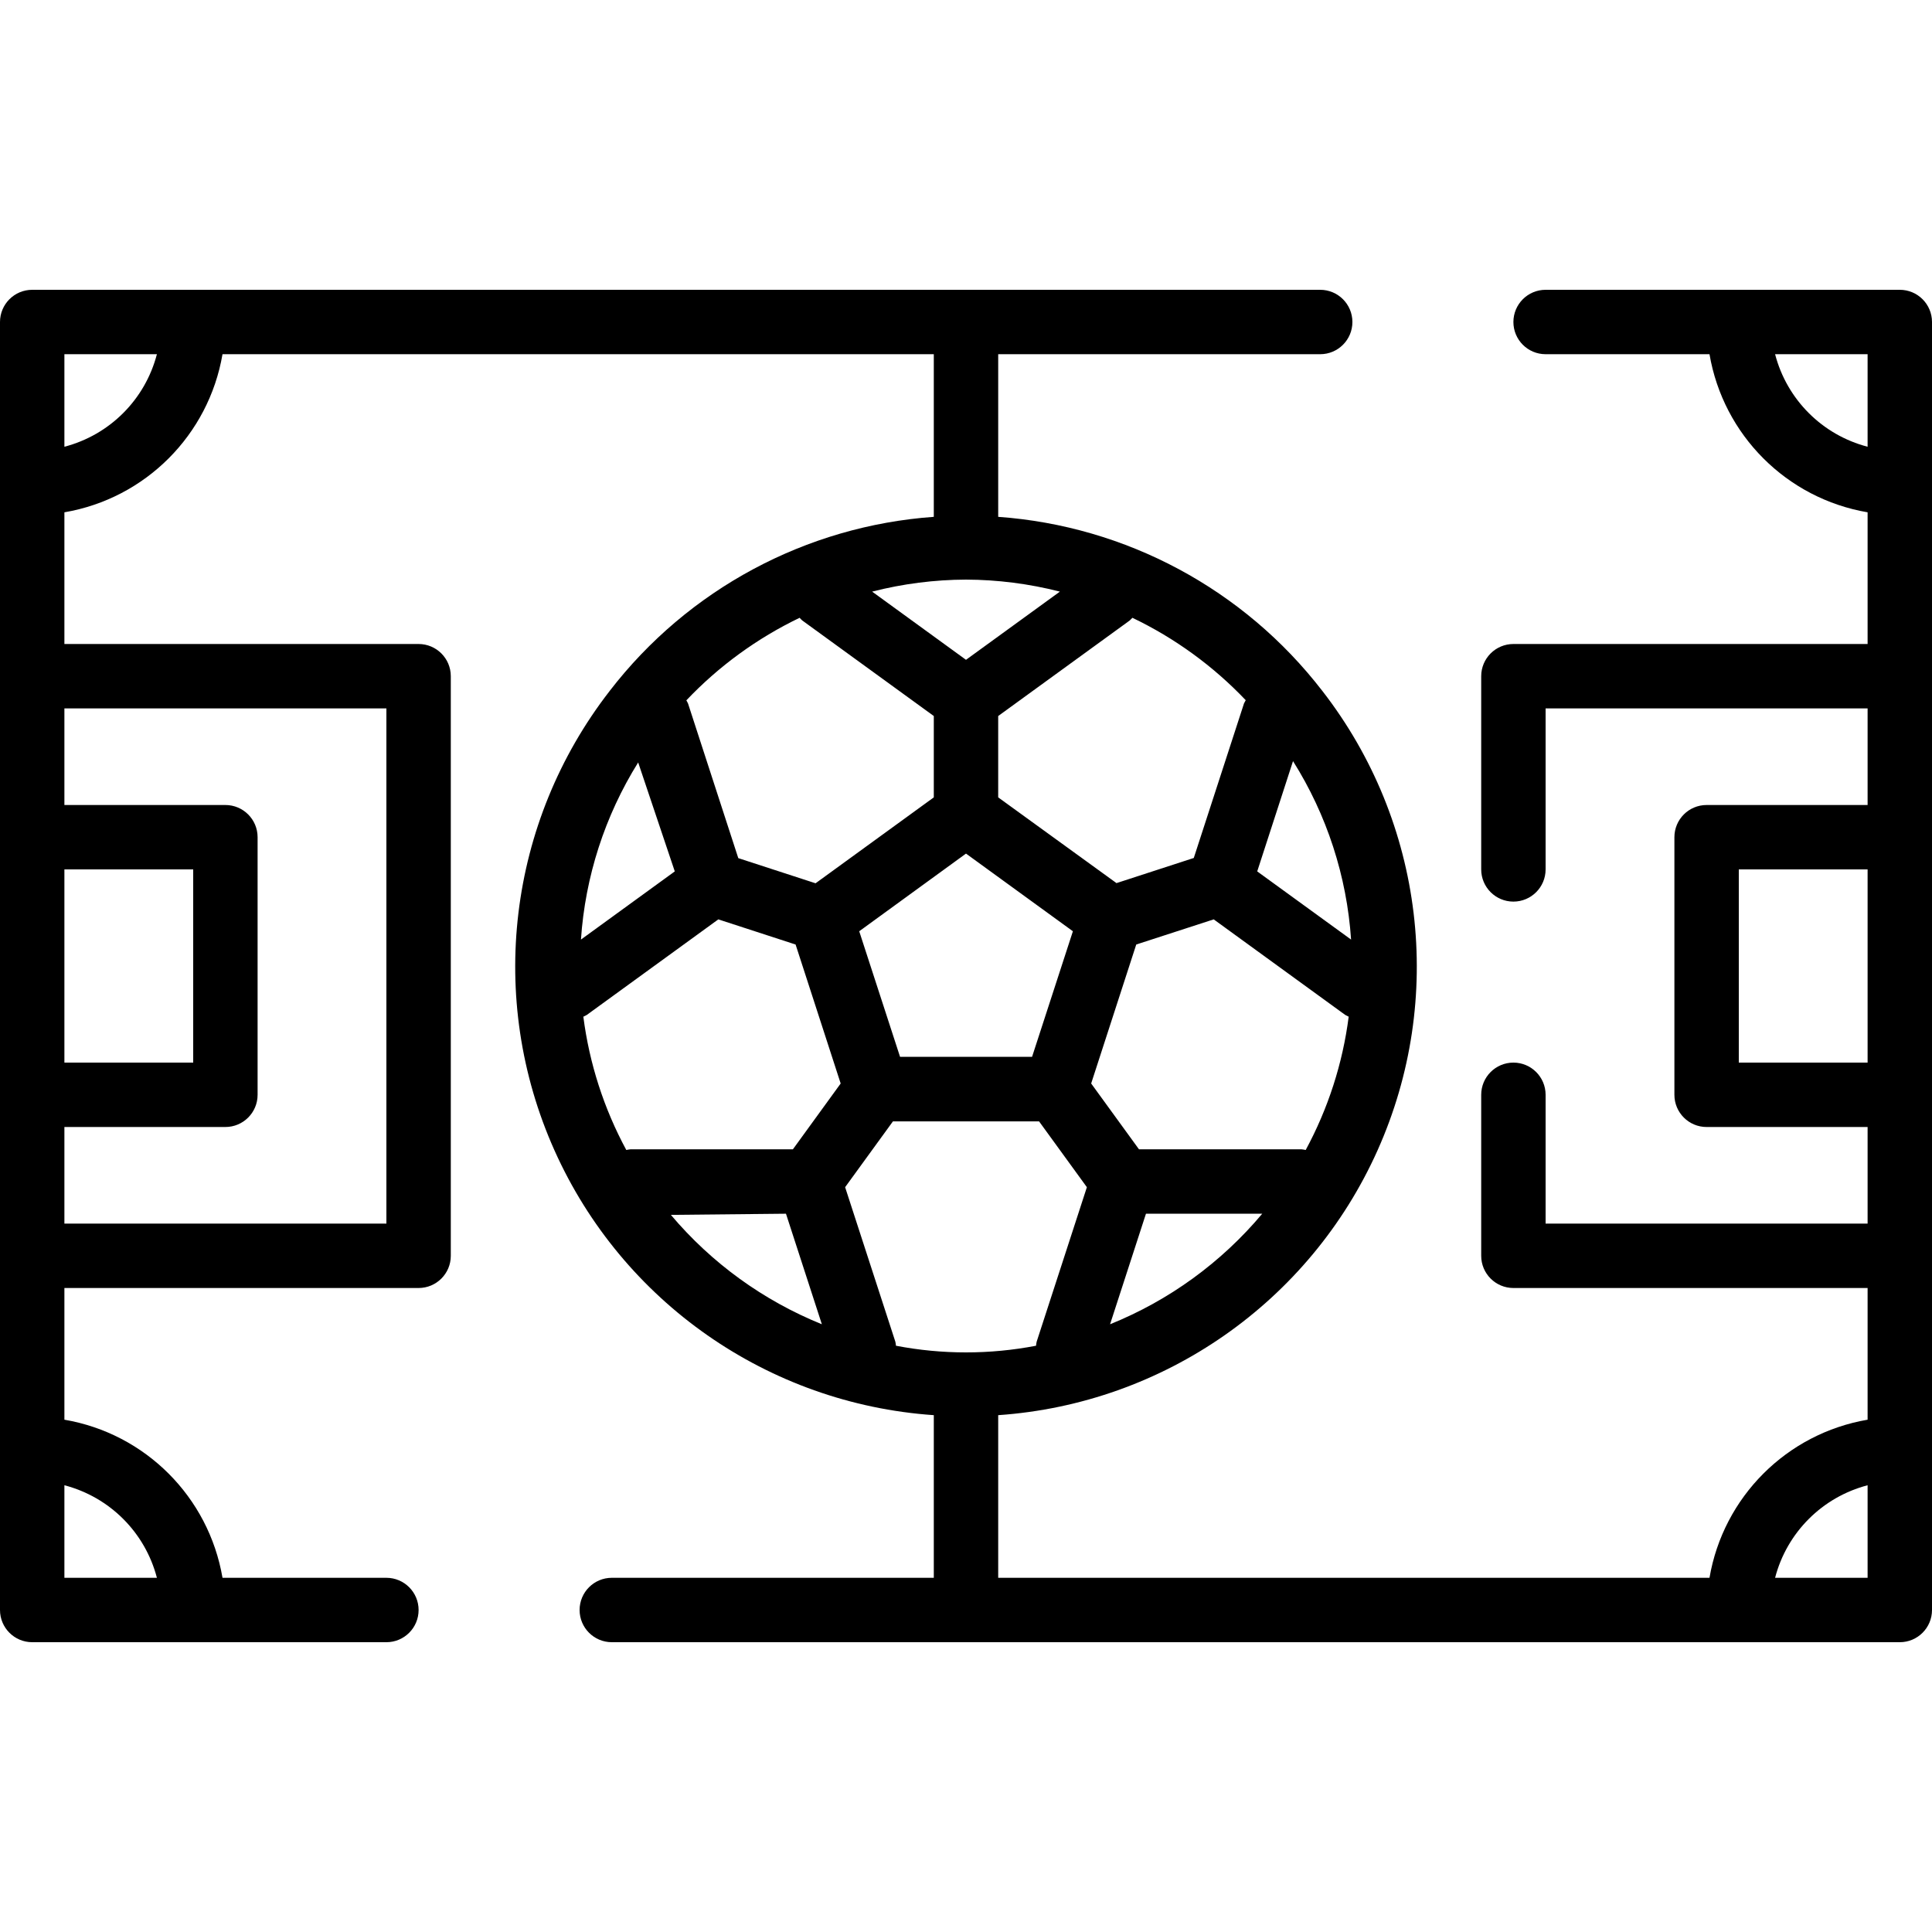 <svg height="480pt" viewBox="0 -72 480 480" width="480pt" xmlns="http://www.w3.org/2000/svg"><path d="m472 0h-88c-4.418 0-8 3.582-8 8s3.582 8 8 8h40.719c3.438 20.102 19.18 35.844 39.281 39.281v32.719h-88c-4.418 0-8 3.582-8 8v48c0 4.418 3.582 8 8 8s8-3.582 8-8v-40h80v24h-40c-4.418 0-8 3.582-8 8v64c0 4.418 3.582 8 8 8h40v24h-80v-32c0-4.418-3.582-8-8-8s-8 3.582-8 8v40c0 4.418 3.582 8 8 8h88v32.719c-20.102 3.438-35.844 19.18-39.281 39.281h-176.719v-40.406c41.152-2.848 77.387-28.141 94.246-65.789 16.859-37.648 11.598-81.523-13.688-114.117l-.07-.086c-19.453-25.207-48.73-40.922-80.488-43.195v-40.406h80c4.418 0 8-3.582 8-8s-3.582-8-8-8h-320c-4.418 0-8 3.582-8 8v320c0 4.418 3.582 8 8 8h88c4.418 0 8-3.582 8-8s-3.582-8-8-8h-40.719c-3.434-20.102-19.18-35.848-39.281-39.281v-32.719h88c4.418 0 8-3.582 8-8v-144c0-4.418-3.582-8-8-8h-88v-32.719c20.102-3.434 35.848-19.18 39.281-39.281h176.719v40.406c-31.758 2.277-61.039 17.992-80.488 43.203l-.062.086c-25.285 32.594-30.551 76.465-13.691 114.113 16.855 37.648 53.09 62.941 94.242 65.785v40.406h-80c-4.418 0-8 3.582-8 8s3.582 8 8 8h320c4.418 0 8-3.582 8-8v-320c0-4.418-3.582-8-8-8zm-456 144h32v48h-32zm22.984 176h-22.984v-22.992c11.262 2.934 20.055 11.73 22.984 22.992zm57.016-216v128h-80v-24h40c4.418 0 8-3.582 8-8v-64c0-4.418-3.582-8-8-8h-40v-24zm-80-65.008v-22.992h22.984c-2.93 11.262-11.723 20.059-22.984 22.992zm206.602 223.352c-.031-.332-.082-.664-.152-.992l-12.48-38.398 11.879-16.352h36.305l11.879 16.352-12.48 38.398c-.07.328-.121.66-.152.992-11.492 2.207-23.305 2.207-34.797 0zm-67-48.633c-5.562-10.289-9.18-21.516-10.672-33.117.277-.16.59-.25.863-.441l32.672-23.738 19.199 6.25 11.199 34.527-11.871 16.352h-40.352c-.352.031-.699.09-1.039.168zm2.949-96.285 9.098 27.07-23.312 16.938c1.051-15.617 5.934-30.73 14.215-44.008zm81.449-45.426c7.871.031 15.703 1.031 23.328 2.984l-23.328 16.945-23.32-16.945c7.621-1.953 15.453-2.953 23.32-2.984zm0 68.07 26.559 19.297-10.145 31.199h-32.797l-10.145-31.199zm95.672 21.363-23.32-16.938 8.895-27.398c8.406 13.355 13.363 28.59 14.426 44.336zm-34.129-5.02 32.672 23.738c.281.164.57.312.863.441-1.492 11.602-5.113 22.828-10.68 33.117-.34-.078-.688-.137-1.039-.168h-40.383l-11.879-16.352 11.199-34.527zm-25.75 100.594 8.918-27.465h28.891c-10.16 12.117-23.145 21.551-37.809 27.465zm33.703-155.047c-.156.258-.297.523-.426.801l-12.477 38.398-19.203 6.246-29.391-21.301v-20.211l32.672-23.734c.238-.211.461-.434.672-.672 10.551 5.055 20.094 11.992 28.152 20.473zm-110.832-20.473c.207.238.43.461.664.672l32.672 23.734v20.211l-29.375 21.344-19.199-6.25-12.48-38.398c-.125-.277-.266-.543-.426-.801 8.059-8.492 17.594-15.441 28.145-20.512zm-32 148.344 28.609-.289 8.918 27.465c-14.527-5.871-27.406-15.199-37.512-27.176zm274.352-213.832h22.984v22.992c-11.262-2.934-20.055-11.73-22.984-22.992zm-9.016 176v-48h32v48zm32 128h-22.984c2.93-11.262 11.723-20.059 22.984-22.992zm0 0"/></svg>